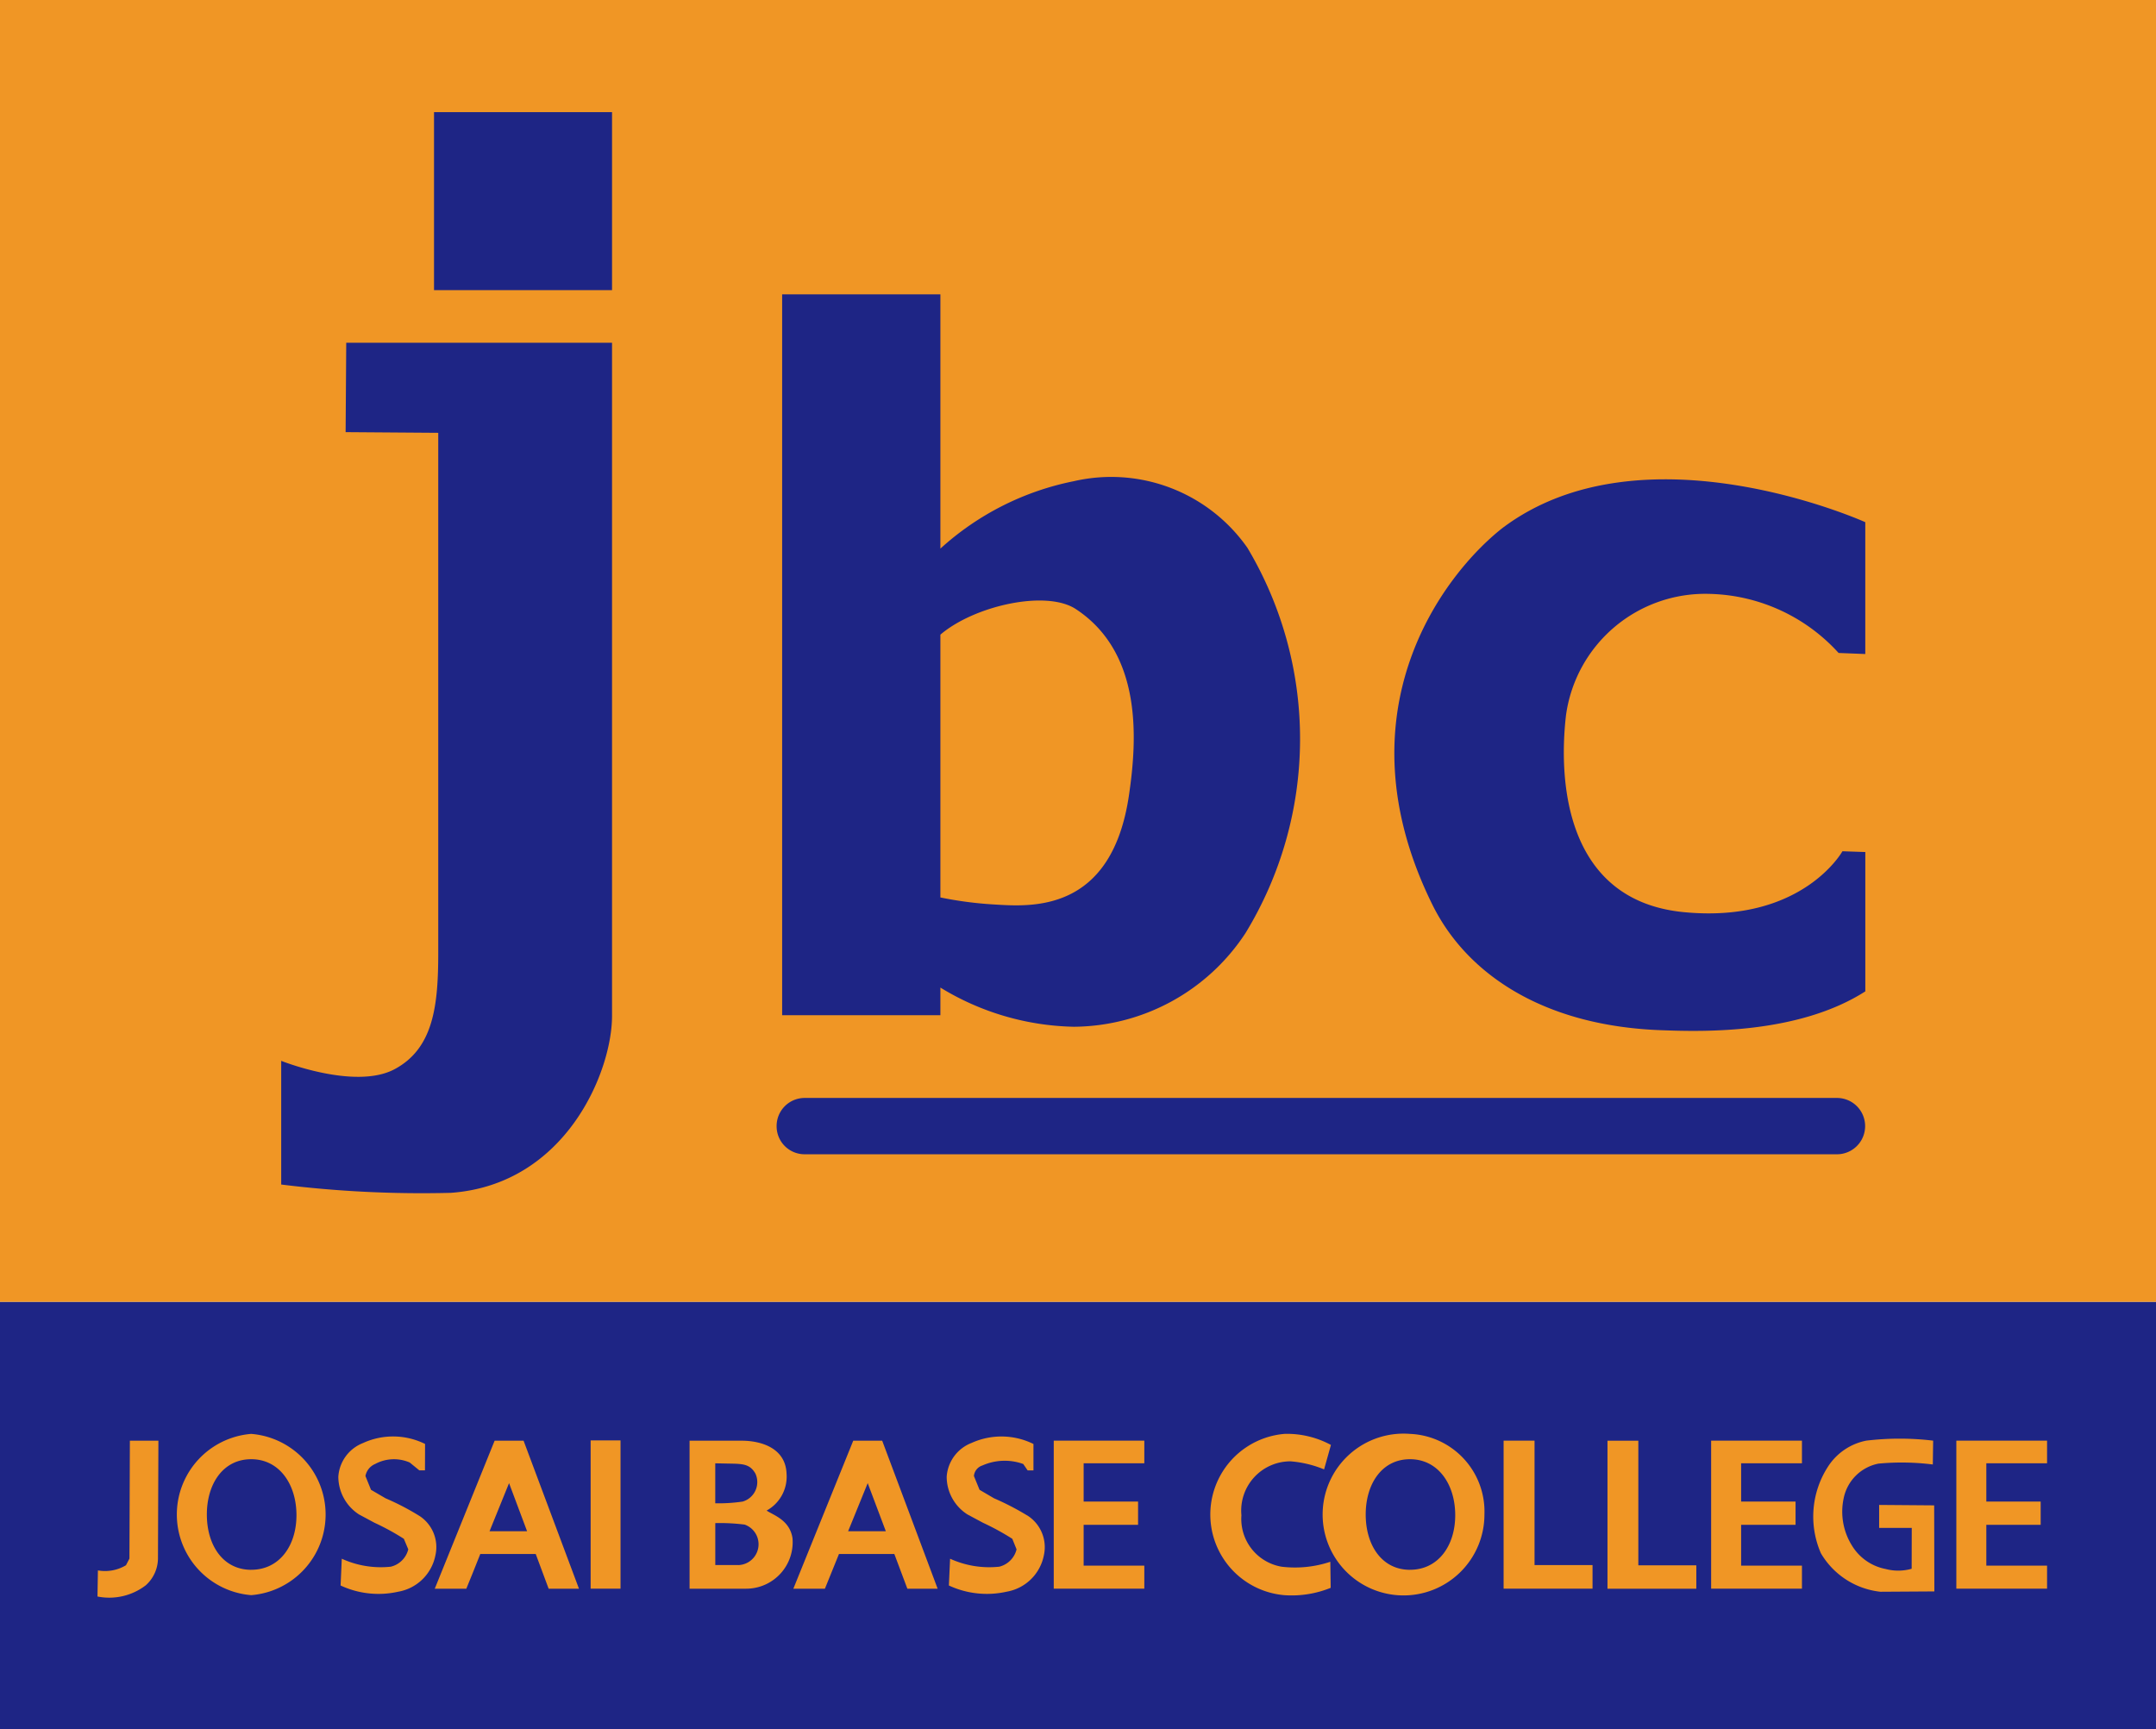 <svg xmlns="http://www.w3.org/2000/svg" width="69.823" height="56" viewBox="0 0 69.823 56"><title>アセット 334</title><rect y="42.16" width="69.823" height="13.84" style="fill:#1e2585"/><rect width="69.823" height="42.163" style="fill:#f09625"/><path d="M11.213,11.101h8.608V32.904c0,1.799-1.493,5.459-5.218,5.729a36.965,36.965,0,0,1-5.496-.269V34.358s2.38.951,3.663.275c1.285-.679,1.423-2.099,1.423-3.795V14.018l-3-.022Z" style="fill:#1e2585"/><rect x="14.056" y="3.632" width="5.765" height="5.765" style="fill:#1e2585"/><path d="M36.568,25.714c-.553,3.887-3.208,3.649-4.387,3.579a12.163,12.163,0,0,1-1.726-.227V20.555c1.092-.935,3.424-1.462,4.387-.828,2.158,1.42,1.984,4.213,1.726,5.987m3.834-7.966a5.384,5.384,0,0,0-5.622-2.164,9.059,9.059,0,0,0-4.325,2.184V9.533h-5.125V32.88h5.125v-.895a8.589,8.589,0,0,0,4.325,1.269A6.701,6.701,0,0,0,40.337,30.219a12.081,12.081,0,0,0,.065-12.47" style="fill:#1e2585"/><path d="M60.408,16.912s-7.199-3.25-11.76.197c-1.9,1.499-5.341,5.953-2.259,12.192,1.1,2.229,3.584,3.943,7.472,4.067,1.3.048,4.384.126,6.548-1.26V27.595l-.741-.025s-1.3,2.341-5.128,1.973c-3.826-.365-4.075-4.199-3.826-6.366a4.551,4.551,0,0,1,4.628-3.943,5.823,5.823,0,0,1,4.202,1.914l.864.034Z" style="fill:#1e2585"/><path d="M25.151,36.472a.906.906,0,0,0,.909.912h33.431a.912.912,0,1,0,0-1.824h-33.431a.908.908,0,0,0-.909.912" style="fill:#1e2585"/><path d="M4.192,50.478l-.112.216a1.32,1.32,0,0,1-.909.168l-.014.845a1.942,1.942,0,0,0,1.566-.365,1.181,1.181,0,0,0,.393-.865l.014-3.817H4.206Z" style="fill:#f09625"/><path d="M8.136,50.842c-.915,0-1.437-.797-1.437-1.791,0-.988.522-1.791,1.437-1.791s1.465.817,1.465,1.813c0,.988-.55,1.768-1.465,1.768m0-4.401a2.62,2.62,0,0,0,0,5.223,2.62,2.62,0,0,0,0-5.223" style="fill:#f09625"/><path d="M45.663,50.842c-.912,0-1.434-.797-1.434-1.791,0-.988.522-1.791,1.434-1.791.915,0,1.465.817,1.465,1.813,0,.988-.55,1.768-1.465,1.768m0-4.401a2.62,2.62,0,1,0,2.411,2.61,2.517,2.517,0,0,0-2.411-2.61" style="fill:#f09625"/><path d="M11.771,46.731a1.258,1.258,0,0,0-.814,1.095,1.46,1.46,0,0,0,.671,1.224l.502.269a8,8,0,0,1,.949.519l.143.342a.769.769,0,0,1-.564.561,3.037,3.037,0,0,1-1.589-.258l-.039.867a2.903,2.903,0,0,0,1.864.202,1.486,1.486,0,0,0,1.207-1.179,1.206,1.206,0,0,0-.497-1.263,8.157,8.157,0,0,0-1.117-.584l-.472-.275-.18-.446a.527.527,0,0,1,.314-.39,1.281,1.281,0,0,1,1.12-.048l.312.255h.182l.003-.856a2.336,2.336,0,0,0-1.996-.036" style="fill:#f09625"/><path d="M31.47,46.731a1.264,1.264,0,0,0-.811,1.095,1.449,1.449,0,0,0,.674,1.224l.502.269a8.225,8.225,0,0,1,.949.519l.138.342a.765.765,0,0,1-.559.561,3.054,3.054,0,0,1-1.594-.258l-.039.867a2.917,2.917,0,0,0,1.866.202,1.486,1.486,0,0,0,1.21-1.179,1.214,1.214,0,0,0-.494-1.263,8.677,8.677,0,0,0-1.12-.584l-.469-.275-.182-.446a.393.393,0,0,1,.275-.342,1.775,1.775,0,0,1,1.322-.048l.143.208h.188v-.856A2.342,2.342,0,0,0,31.47,46.731" style="fill:#f09625"/><rect x="19.128" y="46.651" width="0.968" height="4.802" style="fill:#f09625"/><path d="M15.854,49.593c.225-.561.455-1.123.632-1.558.168.446.376,1.008.584,1.558Zm1.914,1.861h.982l-1.794-4.794h-.937L14.08,51.454h1.022c.126-.312.289-.702.452-1.123h1.796c.16.432.312.831.418,1.123" style="fill:#f09625"/><path d="M27.467,49.593c.227-.561.455-1.123.634-1.558.168.446.379,1.008.587,1.558Zm1.917,1.861h.982l-1.796-4.794h-.937L25.693,51.454h1.022c.126-.312.283-.702.455-1.123h1.794c.163.432.309.831.421,1.123" style="fill:#f09625"/><path d="M23.918,50.688H23.165V49.33a6.364,6.364,0,0,1,.951.048.675.675,0,0,1-.199,1.311m-.146-3.284c.345.011.536.048.693.32a.657.657,0,0,1-.413.907,5.331,5.331,0,0,1-.887.056V47.393Zm1.892,2.397c-.095-.573-.609-.727-.836-.878a1.255,1.255,0,0,0,.646-1.196c-.034-.862-.879-1.067-1.448-1.067H22.332V51.454h1.833a1.506,1.506,0,0,0,1.499-1.653" style="fill:#f09625"/><polygon points="37.059 47.392 37.059 46.659 34.126 46.659 34.126 51.453 37.059 51.453 37.059 50.707 35.094 50.707 35.094 49.385 36.857 49.385 36.857 48.632 35.094 48.632 35.094 47.392 37.059 47.392" style="fill:#f09625"/><polygon points="58.357 47.392 58.357 46.659 55.416 46.659 55.416 51.453 58.357 51.453 58.357 50.707 56.387 50.707 56.387 49.385 58.15 49.385 58.15 48.632 56.387 48.632 56.387 47.392 58.357 47.392" style="fill:#f09625"/><polygon points="66.295 47.392 66.295 46.659 63.357 46.659 63.357 51.453 66.295 51.453 66.295 50.707 64.328 50.707 64.328 49.385 66.088 49.385 66.088 48.632 64.328 48.632 64.328 47.392 66.295 47.392" style="fill:#f09625"/><path d="M43.083,50.582a3.62,3.62,0,0,1-1.575.16A1.569,1.569,0,0,1,40.204,49.075a1.595,1.595,0,0,1,1.591-1.746,3.567,3.567,0,0,1,1.086.261l.222-.792a3.002,3.002,0,0,0-1.49-.359,2.621,2.621,0,0,0,0,5.226,3.37,3.37,0,0,0,1.482-.239Z" style="fill:#f09625"/><polygon points="49.697 50.689 49.697 46.659 48.695 46.659 48.695 51.453 51.575 51.453 51.575 50.689 49.697 50.689" style="fill:#f09625"/><polygon points="53.058 50.697 53.058 46.661 52.059 46.661 52.059 51.455 54.936 51.455 54.936 50.697 53.058 50.697" style="fill:#f09625"/><path d="M61.91,50.807l.003-1.322H60.857v-.744l1.782.014.006,2.787-1.746.011a2.552,2.552,0,0,1-1.928-1.246,2.976,2.976,0,0,1,.233-2.812,1.911,1.911,0,0,1,1.235-.836,9.118,9.118,0,0,1,2.167,0l-.011.772a8.065,8.065,0,0,0-1.76-.028,1.431,1.431,0,0,0-1.128,1.128,2.069,2.069,0,0,0,.272,1.53,1.64,1.64,0,0,0,1.089.755,1.587,1.587,0,0,0,.842-.008" style="fill:#f09625"/></svg>
